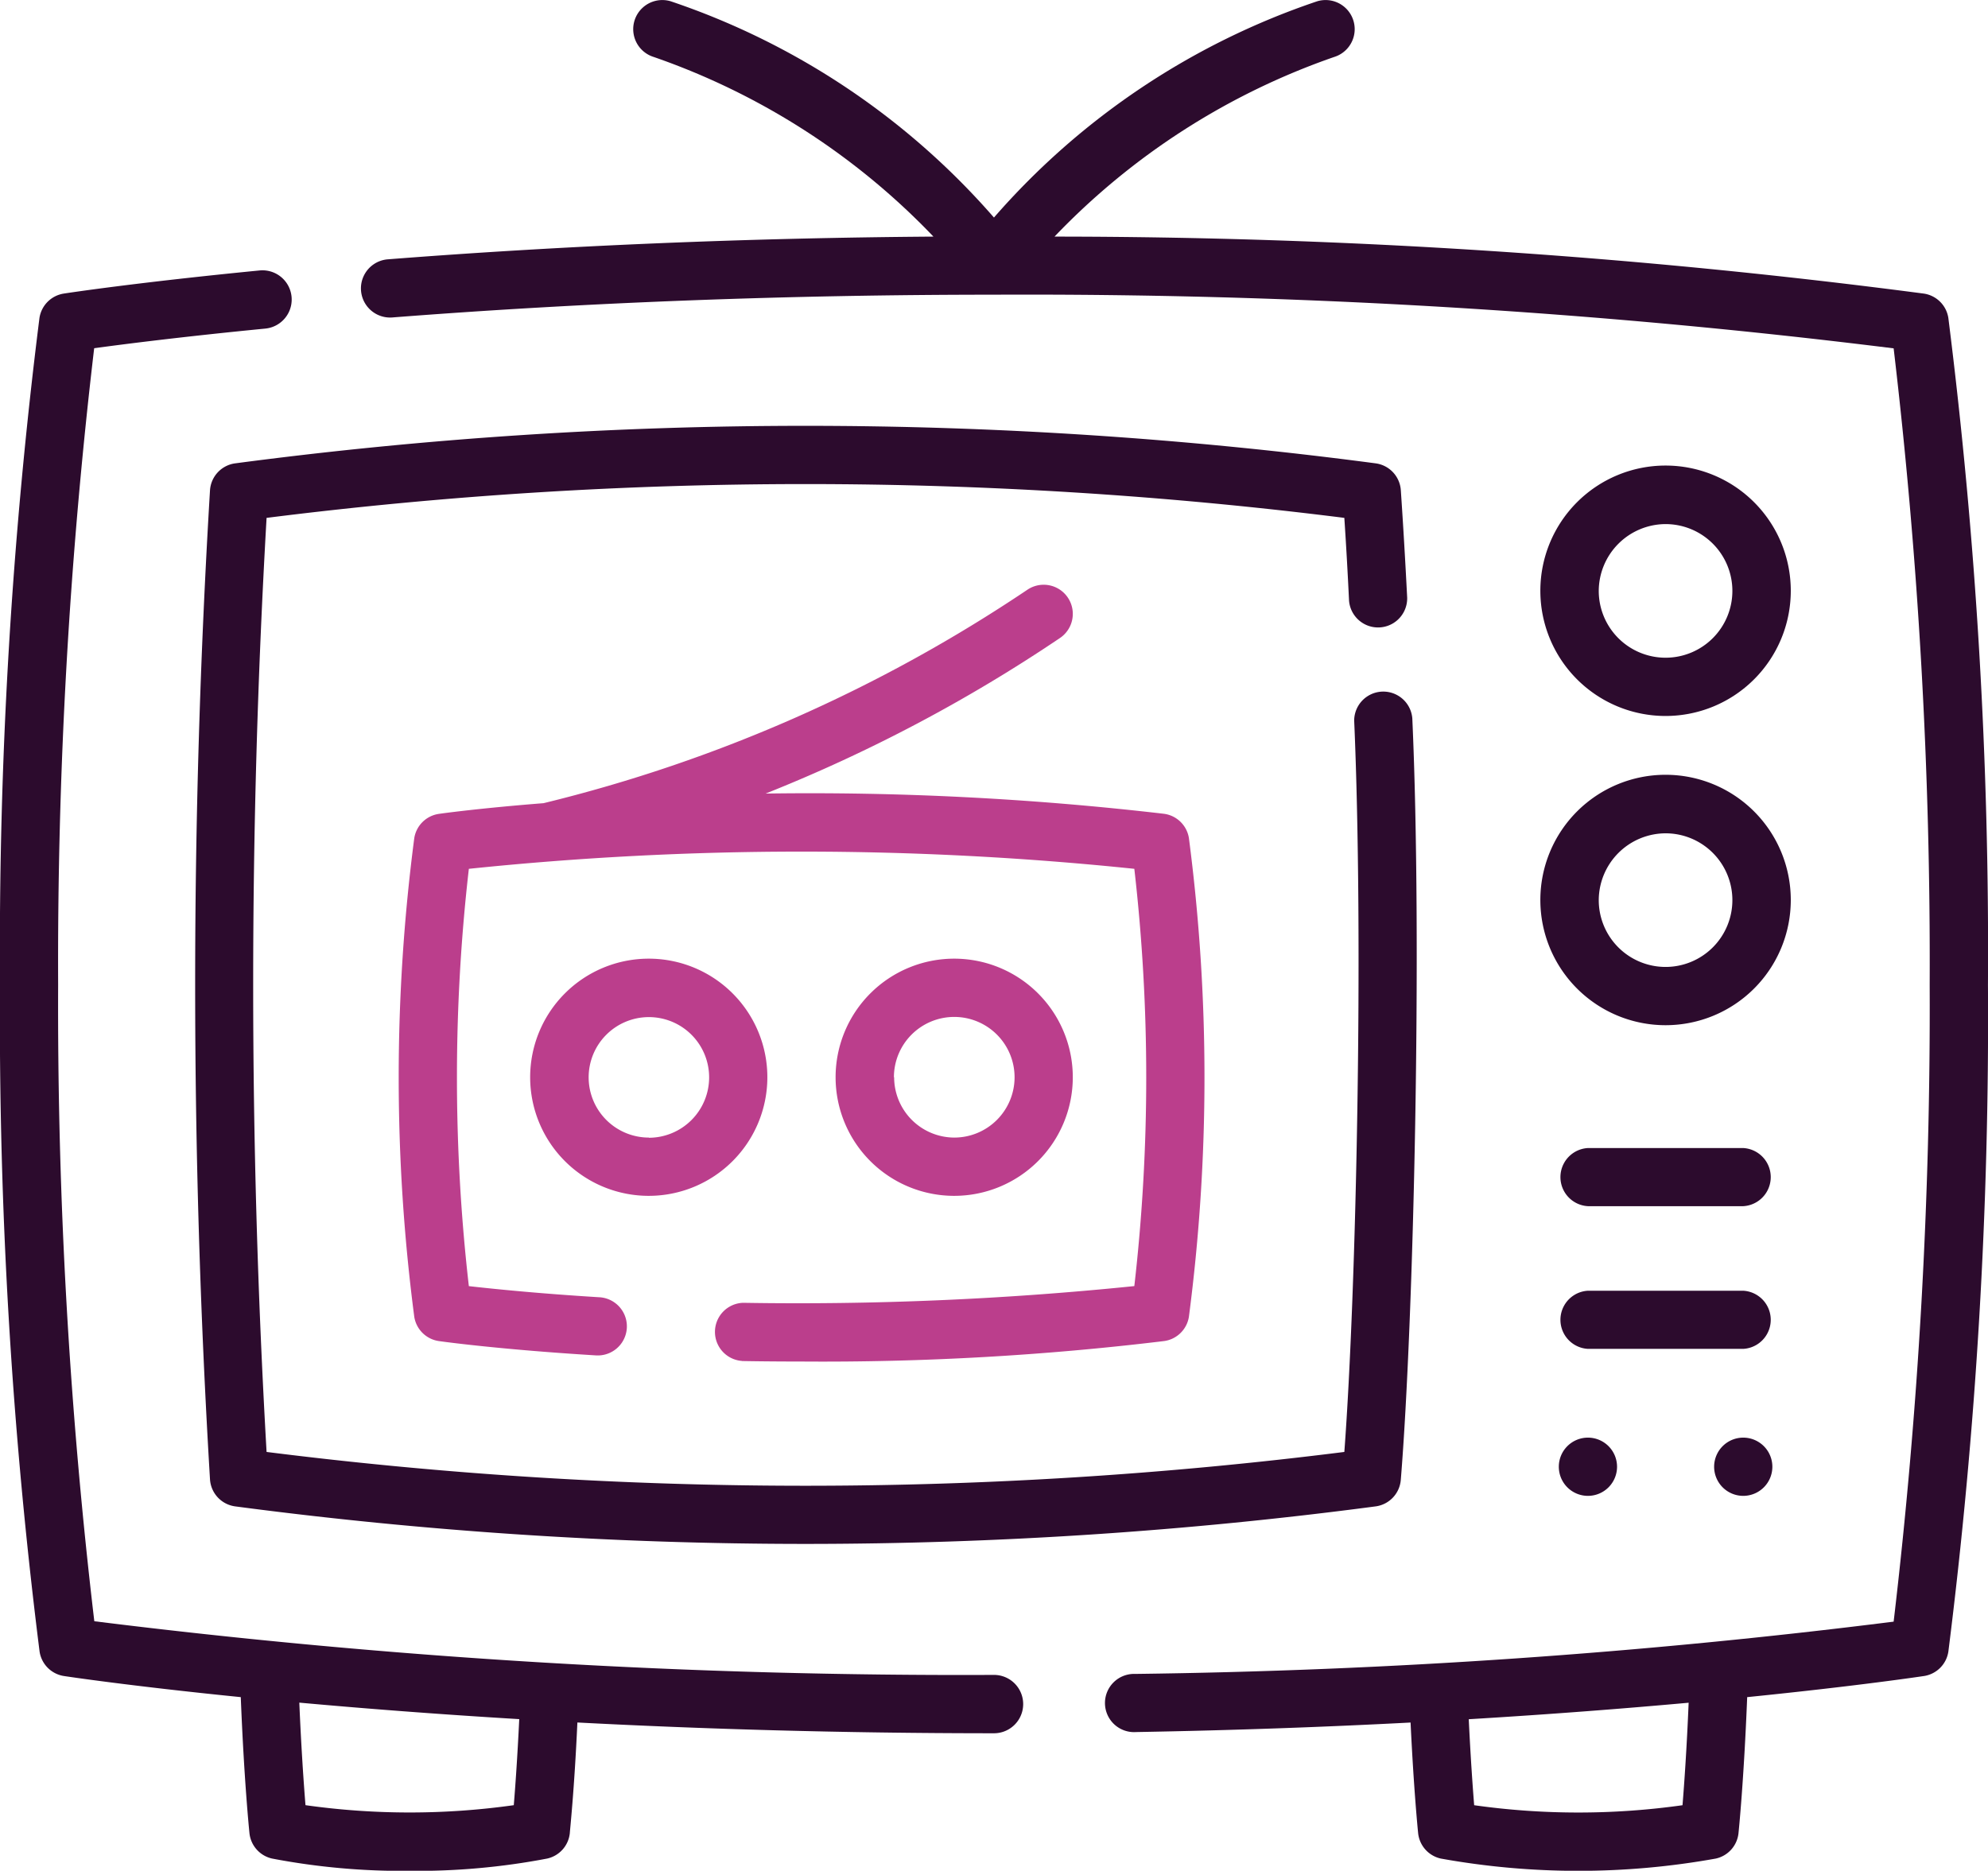 <svg xmlns="http://www.w3.org/2000/svg" width="44.454" height="41.834" viewBox="0 0 44.454 41.834">
    <defs>
        <style>
            .cls-1{fill:#2c0b2d}.cls-2{fill:#bb3e8c}
        </style>
    </defs>
    <g id="tv" transform="translate(0 -15.086)">
        <path id="Path_1831" d="M22.227 116.131a156.771 156.771 0 0 1-20.118-1.2A117.108 117.108 0 0 1 1.3 100.7a117.1 117.1 0 0 1 .806-14.237c.658-.09 1.973-.258 3.827-.439a.651.651 0 0 0-.127-1.3c-2.771.271-4.315.507-4.379.517a.651.651 0 0 0-.545.548A113.145 113.145 0 0 0 0 100.7a113.15 113.15 0 0 0 .885 14.908.651.651 0 0 0 .545.548c.034.005 1.449.22 3.954.472.074 1.869.189 2.99.194 3.041a.651.651 0 0 0 .507.569 15.5 15.5 0 0 0 3.075.275 15.5 15.5 0 0 0 3.075-.275.651.651 0 0 0 .507-.569c0-.043.1-.944.169-2.474 2.732.143 5.869.241 9.316.241a.651.651 0 0 0 0-1.305zm-10.737 2.913a16.682 16.682 0 0 1-4.659 0c-.038-.469-.094-1.26-.138-2.293 1.4.127 3.05.257 4.918.369-.041.853-.088 1.512-.122 1.924z" class="cls-1" transform="translate(0 -63.59)"/>
        <path id="Path_1832" d="M128.469 22.2a.651.651 0 0 0-.545-.548 149.771 149.771 0 0 0-19.443-1.275 15.819 15.819 0 0 1 6.254-4.017.651.651 0 0 0-.381-1.245 16.617 16.617 0 0 0-7.227 4.836 16.617 16.617 0 0 0-7.227-4.836.651.651 0 0 0-.381 1.245 15.819 15.819 0 0 1 6.255 4.017c-4.153.03-8.251.2-12.2.508a.651.651 0 1 0 .1 1.3c4.344-.338 8.871-.509 13.453-.509a156.766 156.766 0 0 1 20.118 1.2 117.109 117.109 0 0 1 .806 14.237 117.114 117.114 0 0 1-.806 14.237 151.037 151.037 0 0 1-16.962 1.169.651.651 0 1 0 .023 1.3c2.214-.039 4.27-.115 6.137-.213.073 1.529.165 2.43.169 2.473a.651.651 0 0 0 .507.569 17.347 17.347 0 0 0 6.15 0 .651.651 0 0 0 .507-.569c.005-.051.12-1.172.194-3.041 2.507-.253 3.923-.468 3.954-.472a.651.651 0 0 0 .545-.548 113.152 113.152 0 0 0 .885-14.908 113.147 113.147 0 0 0-.885-14.908zm-5.945 33.255a16.682 16.682 0 0 1-4.659 0c-.033-.412-.08-1.07-.121-1.923 1.867-.112 3.517-.242 4.917-.369-.043 1.037-.099 1.822-.137 2.291z" class="cls-1" transform="translate(-84.901)"/>
        <path id="Path_1833" d="M76.1 128.632a.651.651 0 0 0 1.3-.066c-.042-.815-.089-1.624-.142-2.4a.651.651 0 0 0-.56-.6 97.306 97.306 0 0 0-25.508 0 .651.651 0 0 0-.56.6 184.5 184.5 0 0 0 0 22.124.651.651 0 0 0 .56.6 97.294 97.294 0 0 0 25.508 0 .651.651 0 0 0 .56-.6c.288-3.538.483-11.982.257-17.02a.651.651 0 0 0-1.3.045c.212 4.887.053 12.708-.22 16.358a96.4 96.4 0 0 1-24.1 0 182.194 182.194 0 0 1 0-20.888 96.407 96.407 0 0 1 24.1 0c.04.602.075 1.222.105 1.847z" class="cls-1" transform="translate(-45.934 -100.118)"/>
        <path id="Path_1834" d="M399.557 140.819a2.8 2.8 0 1 0-2.8-2.8 2.8 2.8 0 0 0 2.8 2.8zm0-4.291a1.494 1.494 0 1 1-1.494 1.494 1.5 1.5 0 0 1 1.494-1.494z" class="cls-1" transform="translate(-362.313 -109.722)"/>
        <path id="Path_1835" d="M399.557 220.462a2.8 2.8 0 1 0-2.8-2.8 2.8 2.8 0 0 0 2.8 2.8zm0-4.291a1.494 1.494 0 1 1-1.494 1.494 1.5 1.5 0 0 1 1.494-1.494z" class="cls-1" transform="translate(-362.313 -182.45)"/>
        <path id="Path_1836" d="M405.644 347.525h-3.473a.651.651 0 0 0 0 1.3h3.473a.651.651 0 0 0 0-1.3z" class="cls-1" transform="translate(-366.663 -303.575)"/>
        <path id="Path_1837" d="M405.644 310.773h-3.473a.651.651 0 0 0 0 1.3h3.473a.651.651 0 0 0 0-1.3z" class="cls-1" transform="translate(-366.663 -270.014)"/>
        <path id="Path_1838" d="M110.371 183.042c.445.008.893.011 1.331.011a63.462 63.462 0 0 0 8.109-.458.651.651 0 0 0 .552-.54 41.309 41.309 0 0 0 0-10.71.651.651 0 0 0-.552-.54 68.446 68.446 0 0 0-8.912-.453 34.774 34.774 0 0 0 6.583-3.48.651.651 0 1 0-.732-1.077 33.657 33.657 0 0 1-10.818 4.772c-1.433.113-2.271.229-2.338.239a.651.651 0 0 0-.552.54 41.318 41.318 0 0 0 0 10.71.651.651 0 0 0 .552.54c.054.008 1.338.187 3.511.32a.651.651 0 0 0 .079-1.3c-1.355-.083-2.366-.186-2.922-.249a41.035 41.035 0 0 1 0-9.332 72.078 72.078 0 0 1 14.881 0 41.033 41.033 0 0 1 0 9.331 73.936 73.936 0 0 1-8.75.374.651.651 0 0 0-.022 1.3z" class="cls-2" transform="translate(-93.778 -137.52)"/>
        <path id="Path_1839" d="M142.049 264.7a2.652 2.652 0 1 0-2.649 2.652 2.653 2.653 0 0 0 2.649-2.652zm-2.649 1.349a1.347 1.347 0 1 1 1.347-1.349 1.35 1.35 0 0 1-1.347 1.353z" class="cls-2" transform="translate(-124.89 -225.524)"/>
        <path id="Path_1840" d="M220.725 264.7a2.652 2.652 0 1 0-2.649 2.652 2.653 2.653 0 0 0 2.649-2.652zm-4 0a1.349 1.349 0 1 1 1.347 1.349 1.35 1.35 0 0 1-1.342-1.349z" class="cls-2" transform="translate(-196.736 -225.524)"/>
        <path id="Path_1841" d="M401.469 386.022a.651.651 0 1 0 .651-.651.651.651 0 0 0-.651.651z" class="cls-1" transform="translate(-366.612 -338.136)"/>
        <path id="Path_1842" d="M442.12 385.371a.651.651 0 1 0 .651.651.651.651 0 0 0-.651-.651z" class="cls-1" transform="translate(-403.139 -338.136)"/>
    </g>
</svg>

